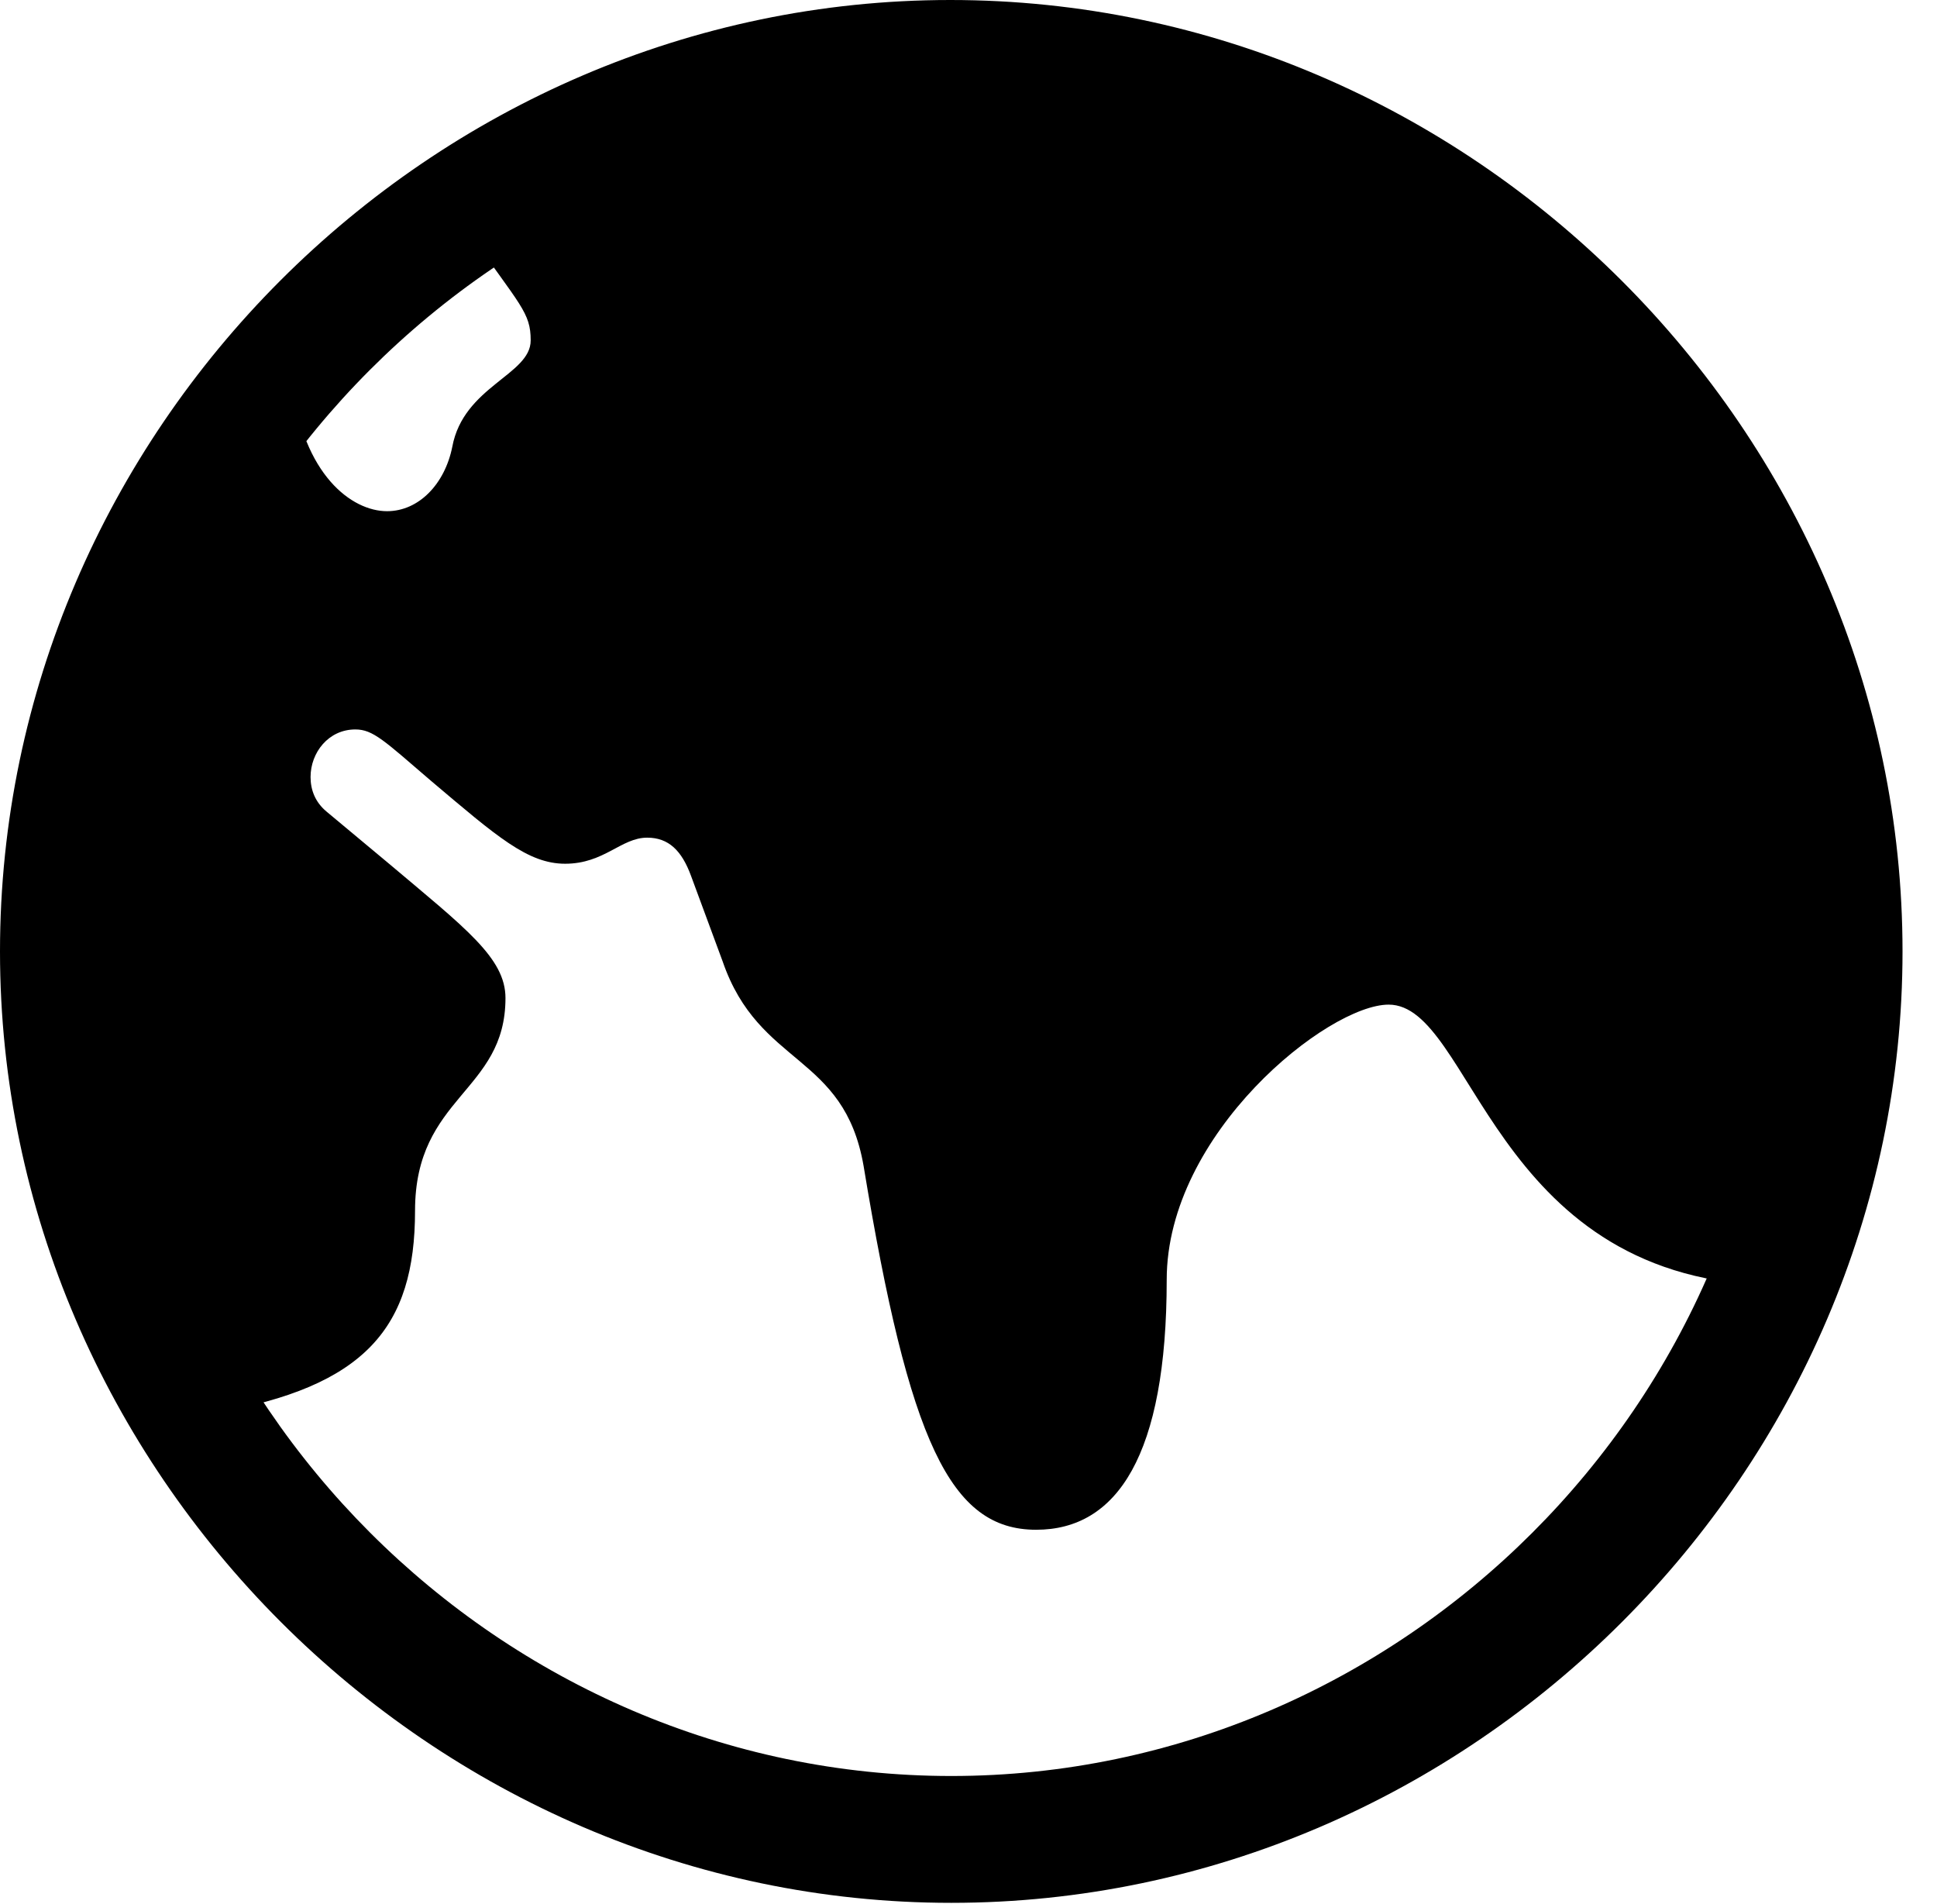 <svg version="1.1" xmlns="http://www.w3.org/2000/svg" xmlns:xlink="http://www.w3.org/1999/xlink" width="20.283" height="19.932" viewBox="0 0 20.283 19.932">
 <g>
  <rect height="19.932" opacity="0" width="20.283" x="0" y="0"/>
  <path d="M10.85 16.016C11.699 16.016 12.217 15.234 12.217 13.398C12.217 11.865 13.906 10.518 14.541 10.518C15.42 10.518 15.615 13.34 18.486 13.457C18.867 12.315 19.141 11.133 19.121 9.961C19.033 4.482 14.463 0.635 9.941 0.693C8.164 0.713 6.445 1.289 4.902 2.422C5.449 3.203 5.557 3.271 5.557 3.564C5.557 3.926 4.854 4.043 4.736 4.678C4.658 5.068 4.385 5.352 4.053 5.352C3.682 5.352 3.174 4.971 3.057 4.004C1.533 5.479 0.781 7.588 0.781 9.941C0.781 11.582 1.211 13.213 2.236 14.795C3.828 14.521 4.346 13.896 4.346 12.676C4.346 11.475 5.293 11.435 5.293 10.449C5.293 10.029 4.873 9.717 4.062 9.033L3.418 8.496C3.301 8.398 3.252 8.271 3.252 8.135C3.252 7.881 3.438 7.637 3.721 7.637C3.906 7.637 4.023 7.754 4.512 8.174C5.205 8.76 5.527 9.043 5.918 9.043C6.328 9.043 6.504 8.77 6.777 8.77C7.002 8.77 7.139 8.906 7.236 9.17L7.568 10.068C7.949 11.172 8.838 11.025 9.043 12.207C9.521 15.098 9.951 16.016 10.85 16.016ZM9.961 19.922C15.41 19.922 19.922 15.4 19.922 9.961C19.922 4.512 15.4 0 9.951 0C4.512 0 0 4.512 0 9.961C0 15.4 4.521 19.922 9.961 19.922ZM9.961 18.594C5.244 18.594 1.328 14.678 1.328 9.961C1.328 5.244 5.234 1.328 9.951 1.328C14.668 1.328 18.594 5.244 18.594 9.961C18.594 14.678 14.678 18.594 9.961 18.594Z" fill="currentColor"/>
 </g>
</svg>
